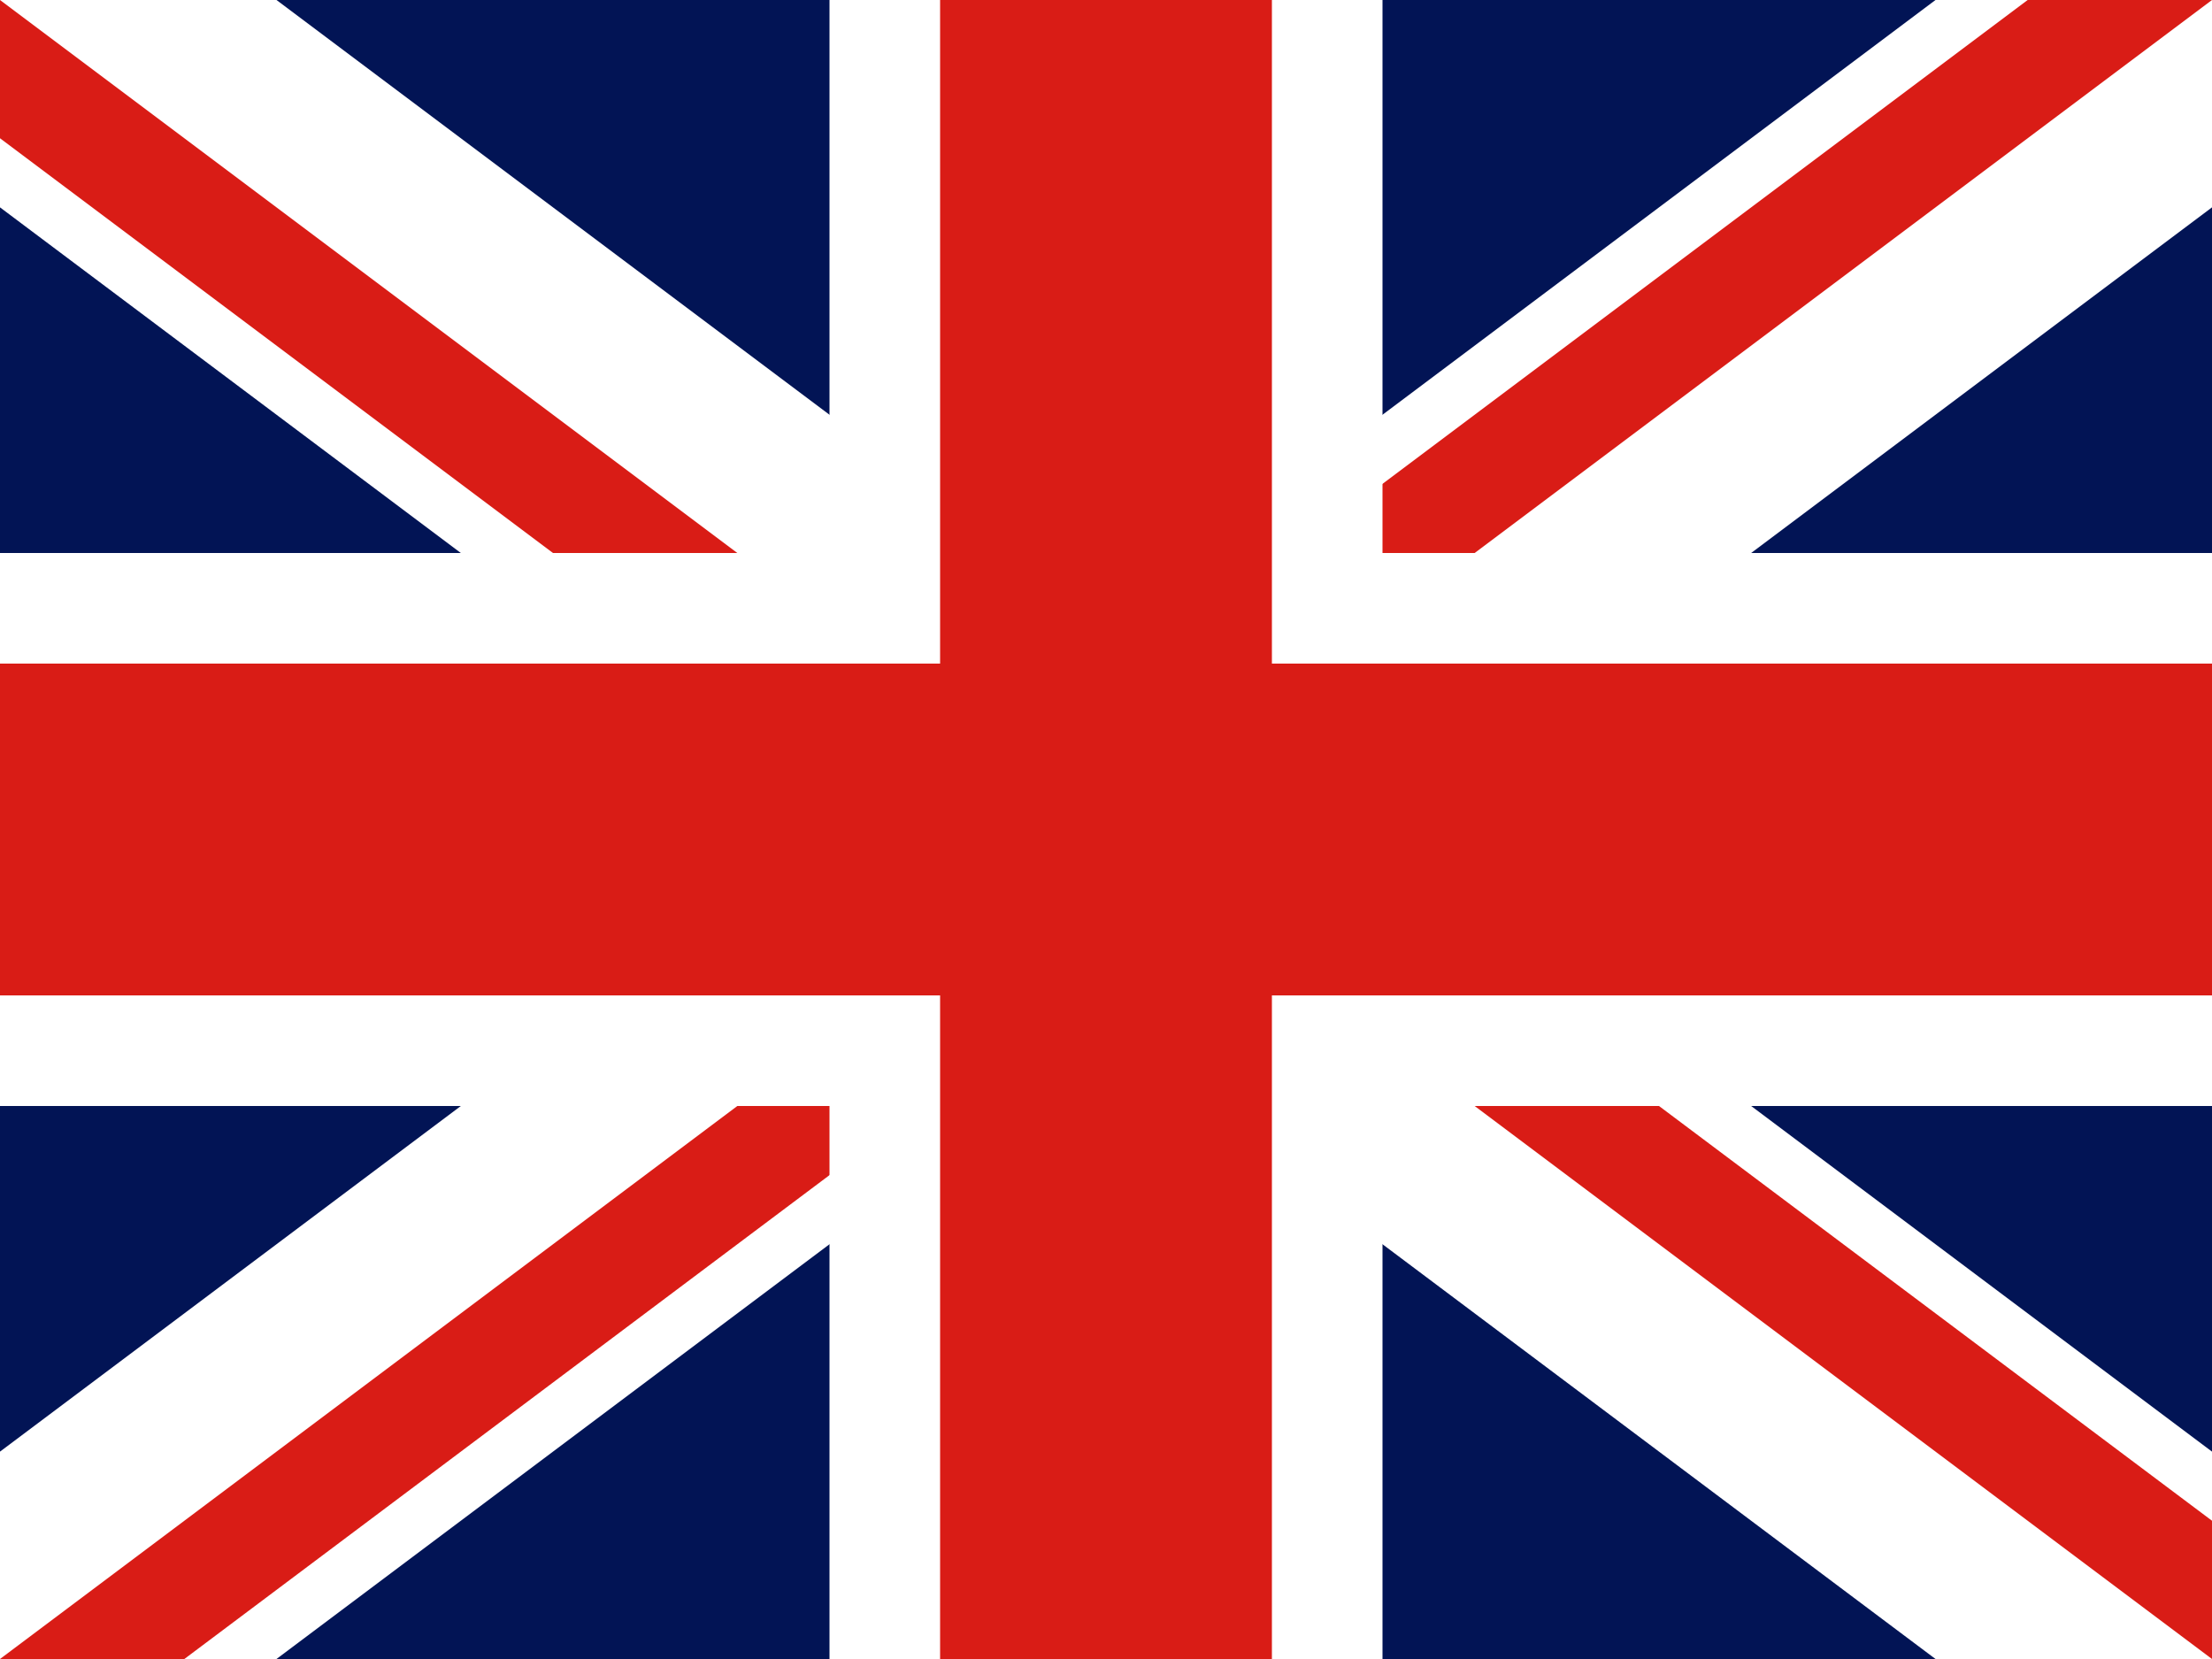 <svg width="160" height="120" viewBox="0 0 160 120" fill="none" xmlns="http://www.w3.org/2000/svg">
<rect x="0" y="0" width="160" height="120" fill="#333333" stroke="none"/>
<g clip-path="url(#clip0_909_286131)">
<path d="M0 0H160V120H0V0Z" fill="#021455"/>
<path d="M160 14.999L99.999 60L160 105V120H140.001L80 74.999L19.999 120H0V105L60 60L0 14.999V0H20L80 45L140 0H160V14.999Z" fill="white"/>
<path d="M80 70L13.334 120H0L80 60V70Z" fill="#D91C16"/>
<path d="M160 109.999V120L80 60H93.333L160 109.999Z" fill="#D91C16"/>
<path d="M80 60H66.666L0 10V0L80 60Z" fill="#D91C16"/>
<path d="M160 0L80 60V49.999L146.666 0H160Z" fill="#D91C16"/>
<path d="M100 0V40H160V80H100V120H60V80H0V40H60V0H100Z" fill="white"/>
<path d="M92 0V48H160V72H92V120H68V72H0V48H68V0H92Z" fill="#D91C16"/>
</g>
<defs>
<clipPath id="clip0_909_286131">
<rect width="160" height="120" fill="white"/>
</clipPath>
</defs>
</svg>
